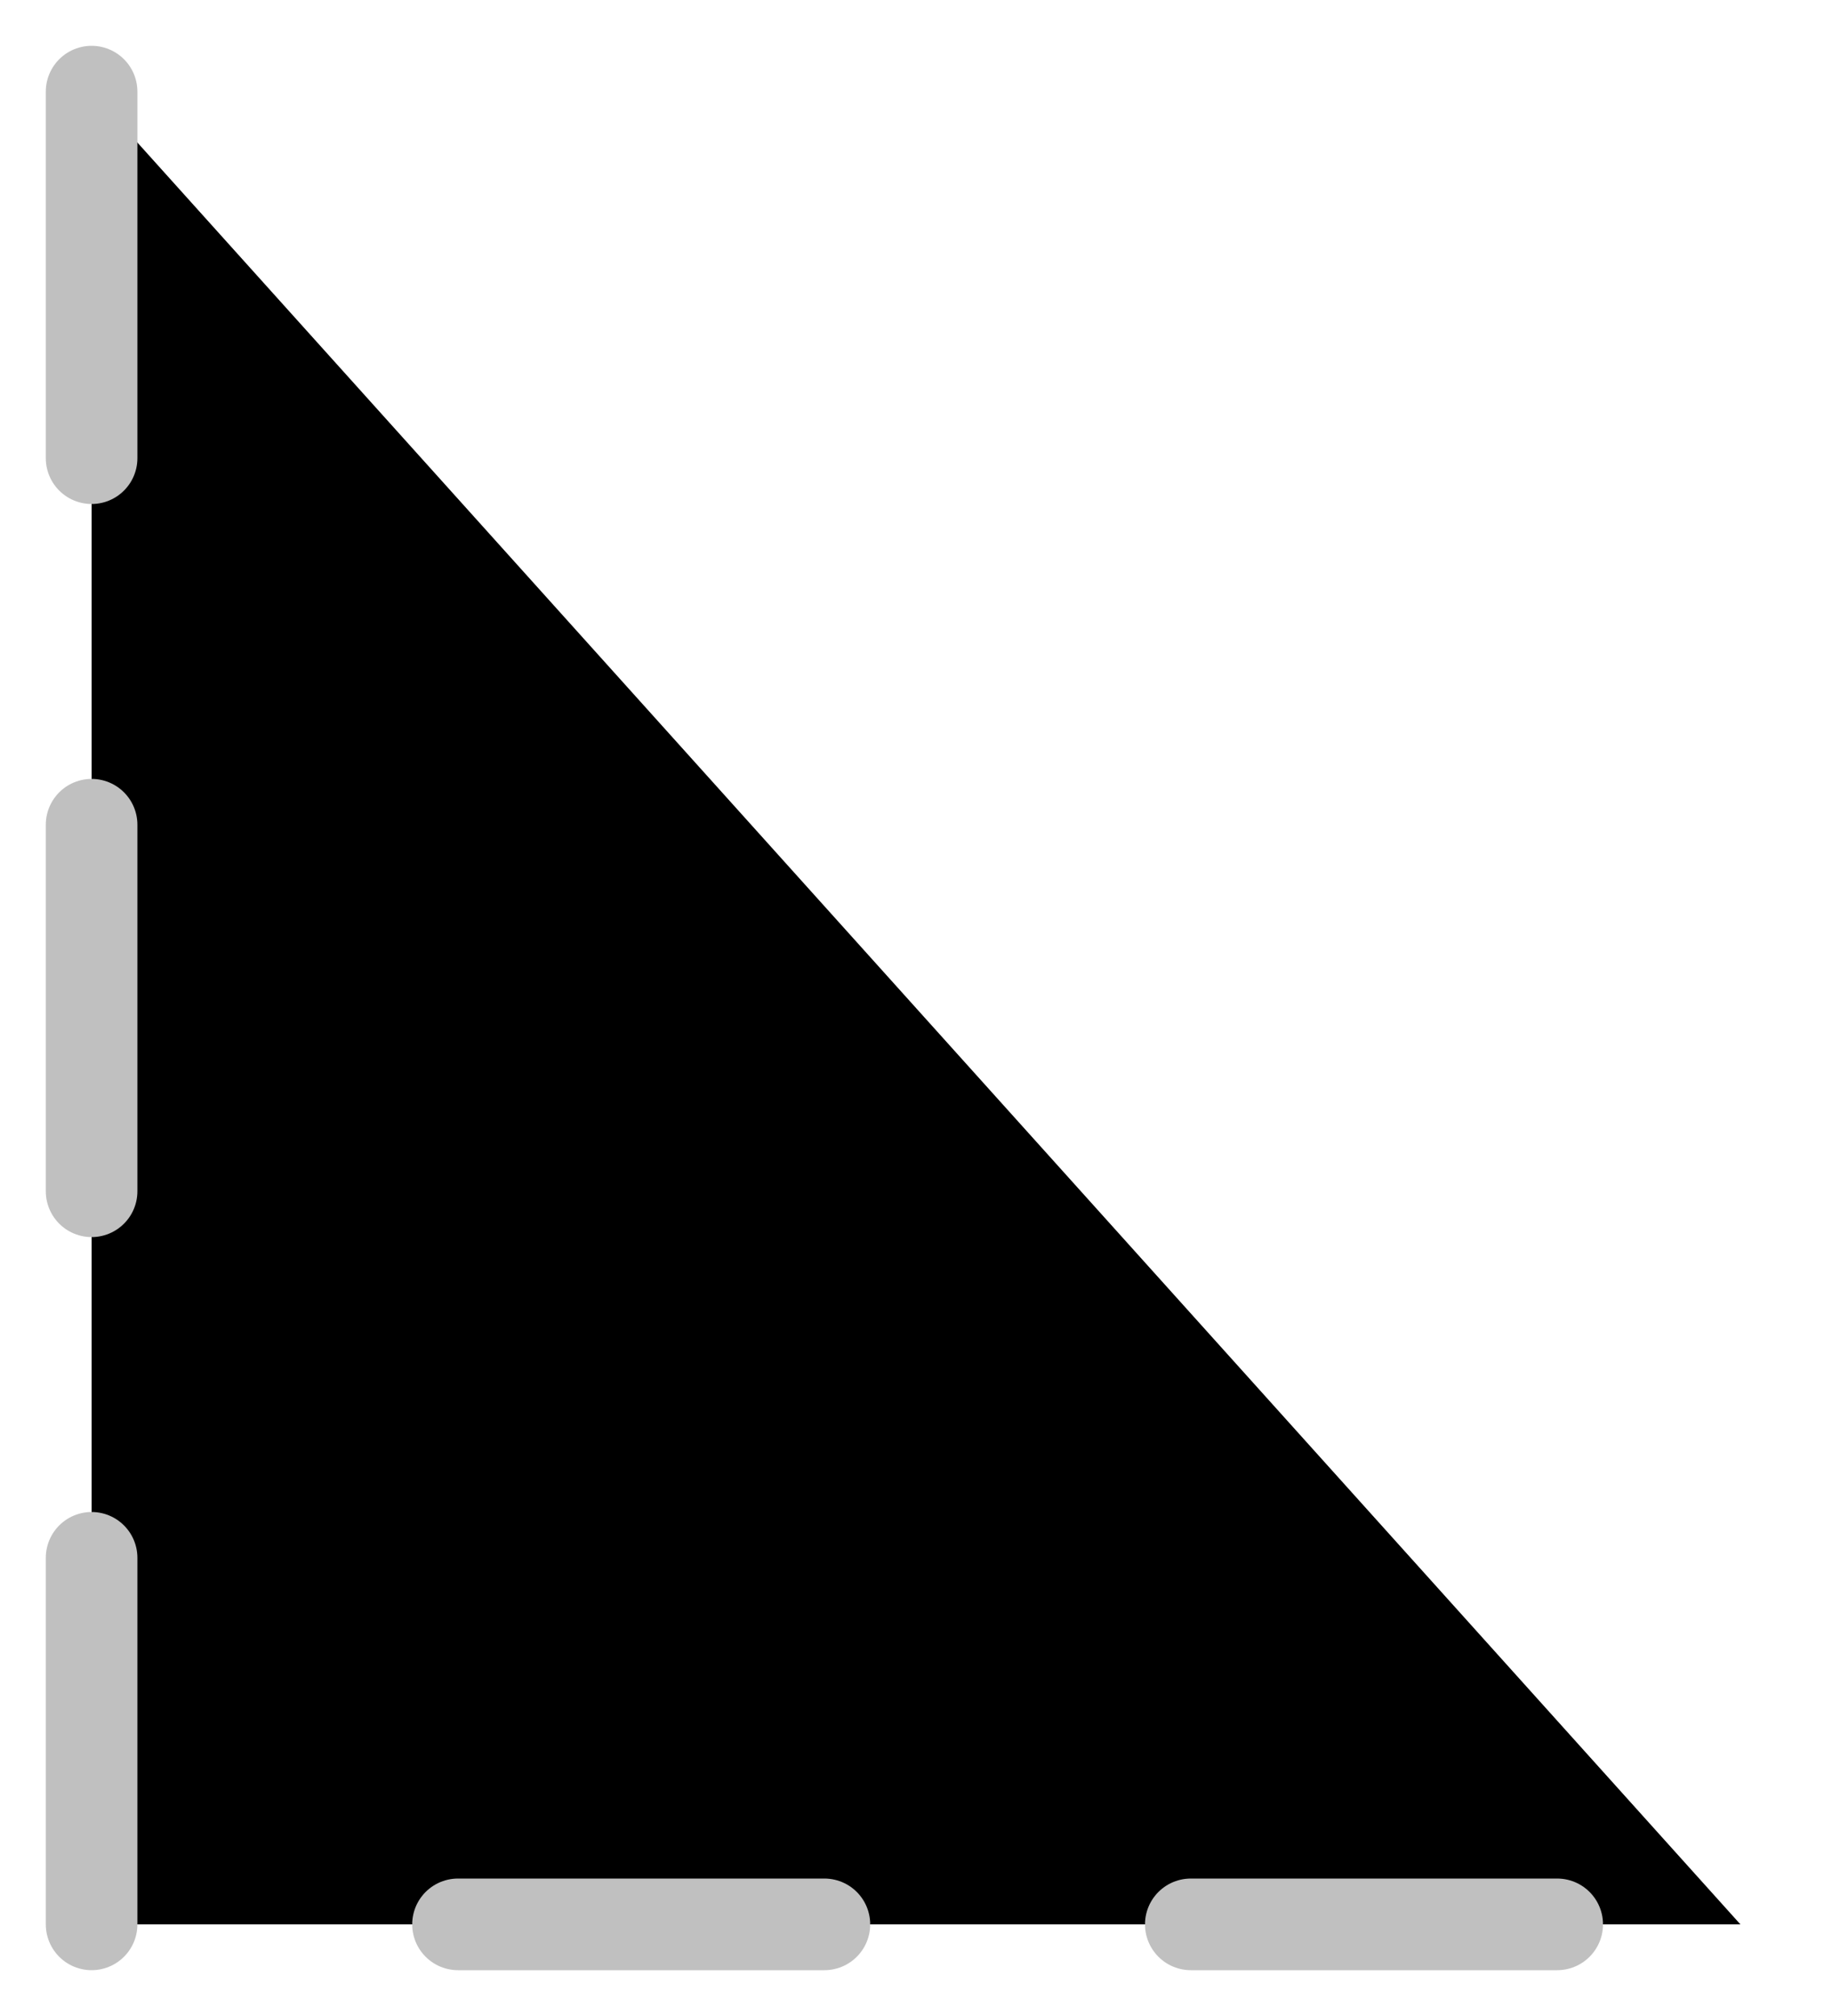 <svg width="20" height="22" viewBox="0 0 20 22"  xmlns="http://www.w3.org/2000/svg">
<path d="M1 1V21H19" stroke="#C0C0C0" stroke-linecap="round" stroke-linejoin="round" stroke-dasharray="4 4"/>
</svg>
